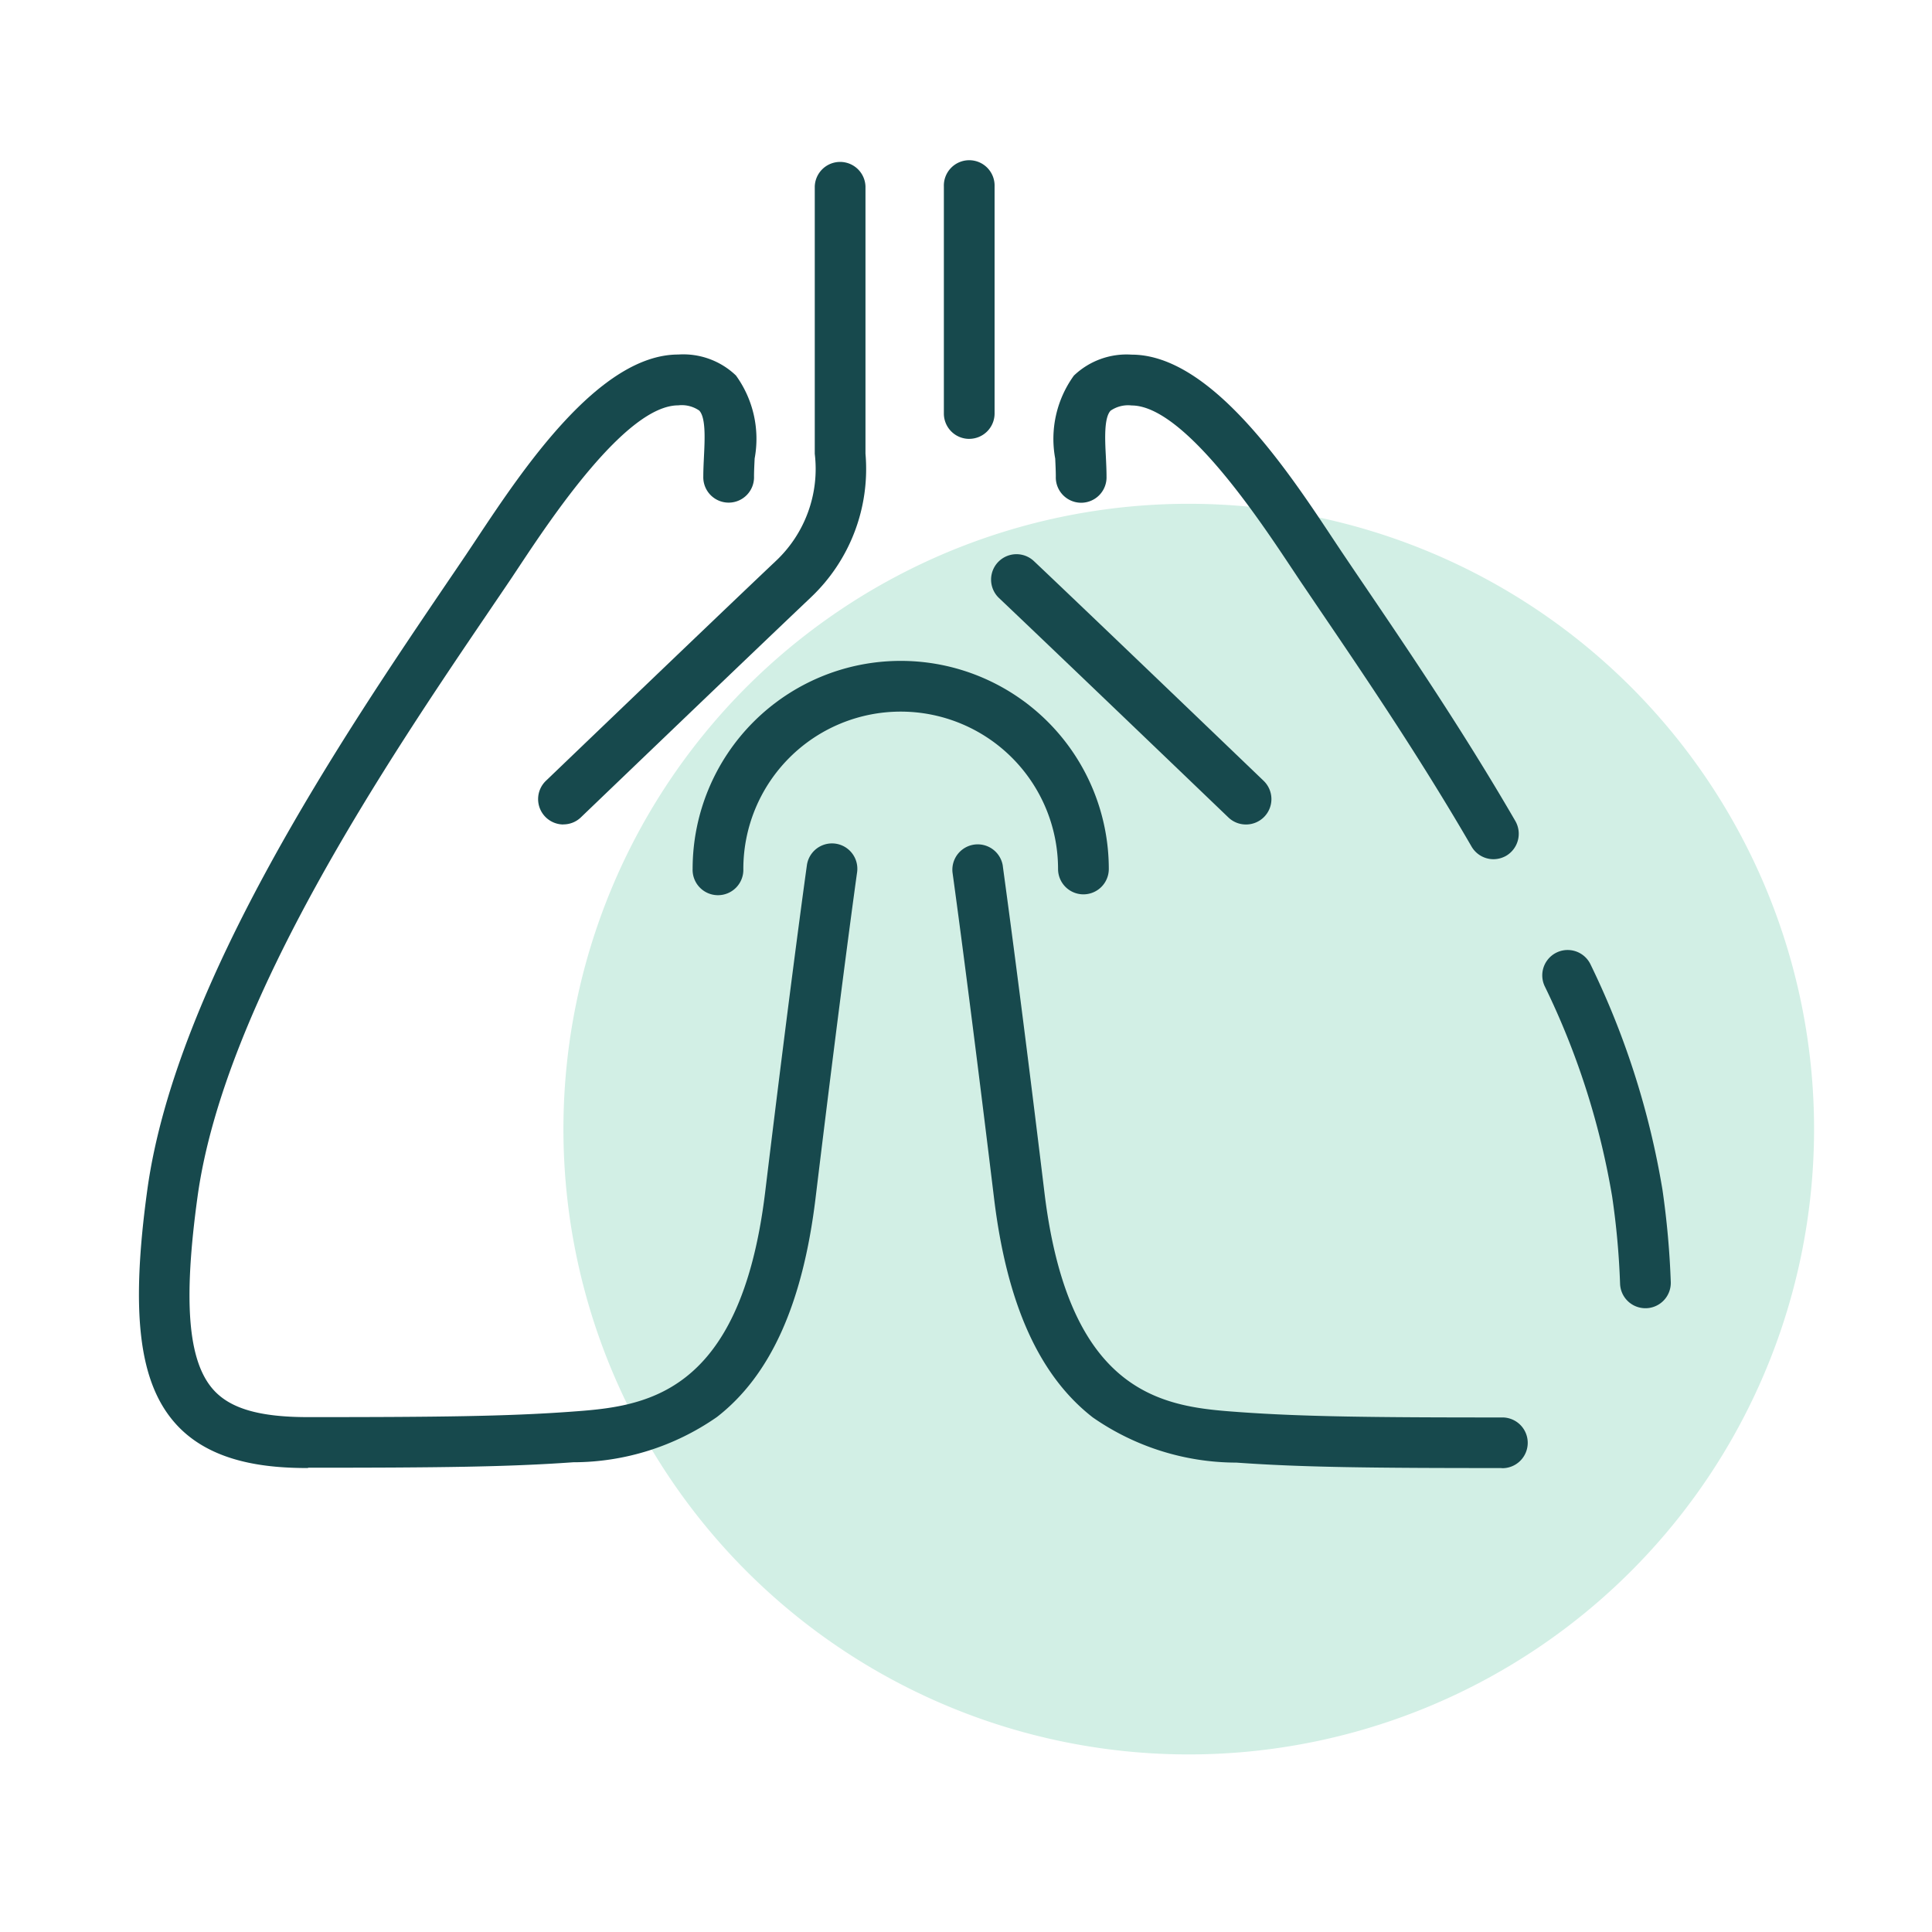 <svg xmlns="http://www.w3.org/2000/svg" width="68" height="68" viewBox="0 0 68 68">
  <g id="Group_1205" data-name="Group 1205" transform="translate(0.108 -0.216)">
    <rect id="Rectangle_2502" data-name="Rectangle 2502" width="68" height="68" transform="translate(-0.108 0.216)" fill="#fff"/>
    <g id="Group_1199" data-name="Group 1199" transform="translate(4.784 5.885)">
      <path id="Path_1027" data-name="Path 1027" d="M470.163,15.129a22.009,22.009,0,1,0,22.008,22.008,22.008,22.008,0,0,0-22.008-22.008" transform="translate(-433.214 -3.066)" fill="#d2efe5"/>
      <g id="Group_1190" data-name="Group 1190" transform="translate(0)">
        <path id="Path_1028" data-name="Path 1028" d="M435.37,47.734c-1.418,0-3.451-.165-4.7-1.6-1.265-1.451-1.552-3.9-.96-8.2,1.006-7.292,6.982-16.1,10.551-21.364.23-.337.45-.662.658-.97.112-.168.238-.355.372-.558,1.613-2.429,4.314-6.5,7.105-6.5a2.68,2.68,0,0,1,2.031.738,3.8,3.8,0,0,1,.658,2.921c-.01.224-.022.437-.022.631a.893.893,0,1,1-1.785,0c0-.238.013-.482.024-.718.029-.6.066-1.356-.168-1.6a1.081,1.081,0,0,0-.738-.183c-1.835,0-4.486,3.994-5.617,5.7-.137.206-.264.4-.38.569-.209.31-.431.635-.661.975-3.483,5.133-9.31,13.725-10.26,20.6-.507,3.681-.341,5.771.537,6.781.594.682,1.629.986,3.354.986,4.571,0,6.983-.027,9.2-.187,2.534-.183,6-.433,6.886-7.729.936-7.721,1.464-11.472,1.469-11.509a.892.892,0,1,1,1.767.249c-.006.037-.53,3.772-1.463,11.474-.451,3.717-1.587,6.238-3.473,7.7a8.866,8.866,0,0,1-5.058,1.591c-2.276.164-4.718.192-9.333.192" transform="translate(-429.416 -1.733)" fill="#17494d"/>
        <path id="Path_1029" data-name="Path 1029" d="M484.652,52.108c-4.615,0-7.056-.028-9.333-.192a8.868,8.868,0,0,1-5.057-1.591c-1.885-1.466-3.021-3.986-3.473-7.7-.935-7.7-1.458-11.438-1.463-11.474a.893.893,0,0,1,1.768-.249c0,.037.532,3.787,1.467,11.509.885,7.3,4.354,7.546,6.887,7.729,2.221.159,4.634.187,9.2.187a.893.893,0,1,1,0,1.785" transform="translate(-436.692 -6.106)" fill="#17494d"/>
        <path id="Path_1030" data-name="Path 1030" d="M494.991,47.434a.892.892,0,0,1-.892-.869,27.653,27.653,0,0,0-.278-3.057,27.094,27.094,0,0,0-2.378-7.415.893.893,0,0,1,1.622-.748,28.874,28.874,0,0,1,2.526,7.918,30.1,30.1,0,0,1,.293,3.255.893.893,0,0,1-.869.916Z" transform="translate(-441.97 -7.058)" fill="#17494d"/>
        <path id="Path_1031" data-name="Path 1031" d="M485.28,26.305a.893.893,0,0,1-.773-.446c-1.807-3.118-3.748-5.982-5.309-8.28-.23-.34-.451-.667-.66-.975-.116-.171-.242-.363-.38-.569-1.131-1.7-3.782-5.7-5.616-5.7a1.085,1.085,0,0,0-.738.183c-.234.247-.2,1-.168,1.6.011.235.024.479.024.718a.893.893,0,1,1-1.785,0c0-.194-.011-.407-.021-.631a3.8,3.8,0,0,1,.657-2.921,2.684,2.684,0,0,1,2.032-.738c2.791,0,5.491,4.067,7.1,6.5.134.2.258.39.372.557q.312.464.658.973c1.576,2.323,3.539,5.215,5.377,8.387a.9.9,0,0,1-.324,1.222.909.909,0,0,1-.447.12" transform="translate(-437.606 -1.733)" fill="#17494d"/>
        <path id="Path_1032" data-name="Path 1032" d="M447.926,23.35a.893.893,0,0,1-.618-1.537c.059-.056,5.933-5.693,8.063-7.709a4.449,4.449,0,0,0,1.4-3.8V.893a.893.893,0,0,1,1.785,0V10.3a6.217,6.217,0,0,1-1.91,5.045l-.034.033c-2.11,2-8.012,7.662-8.071,7.72a.888.888,0,0,1-.618.249" transform="translate(-432.986 0)" fill="#17494d"/>
        <path id="Path_1033" data-name="Path 1033" d="M476,26.868a.888.888,0,0,1-.618-.249c-.06-.057-5.962-5.72-8.071-7.72a.893.893,0,1,1,1.228-1.3c2.114,2,8.02,7.671,8.079,7.727A.893.893,0,0,1,476,26.868" transform="translate(-437.04 -3.518)" fill="#17494d"/>
        <path id="Path_1034" data-name="Path 1034" d="M465.838,9.778a.892.892,0,0,1-.892-.892V.893a.893.893,0,1,1,1.785,0V8.885a.893.893,0,0,1-.893.892" transform="translate(-436.617)" fill="#17494d"/>
        <path id="Path_1035" data-name="Path 1035" d="M467.61,30.281a.893.893,0,0,1-.893-.893,5.538,5.538,0,1,0-11.077,0,.893.893,0,1,1-1.785,0,7.324,7.324,0,0,1,14.648,0,.893.893,0,0,1-.893.893" transform="translate(-434.369 -4.472)" fill="#17494d"/>
      </g>
    </g>
  </g>
</svg>
